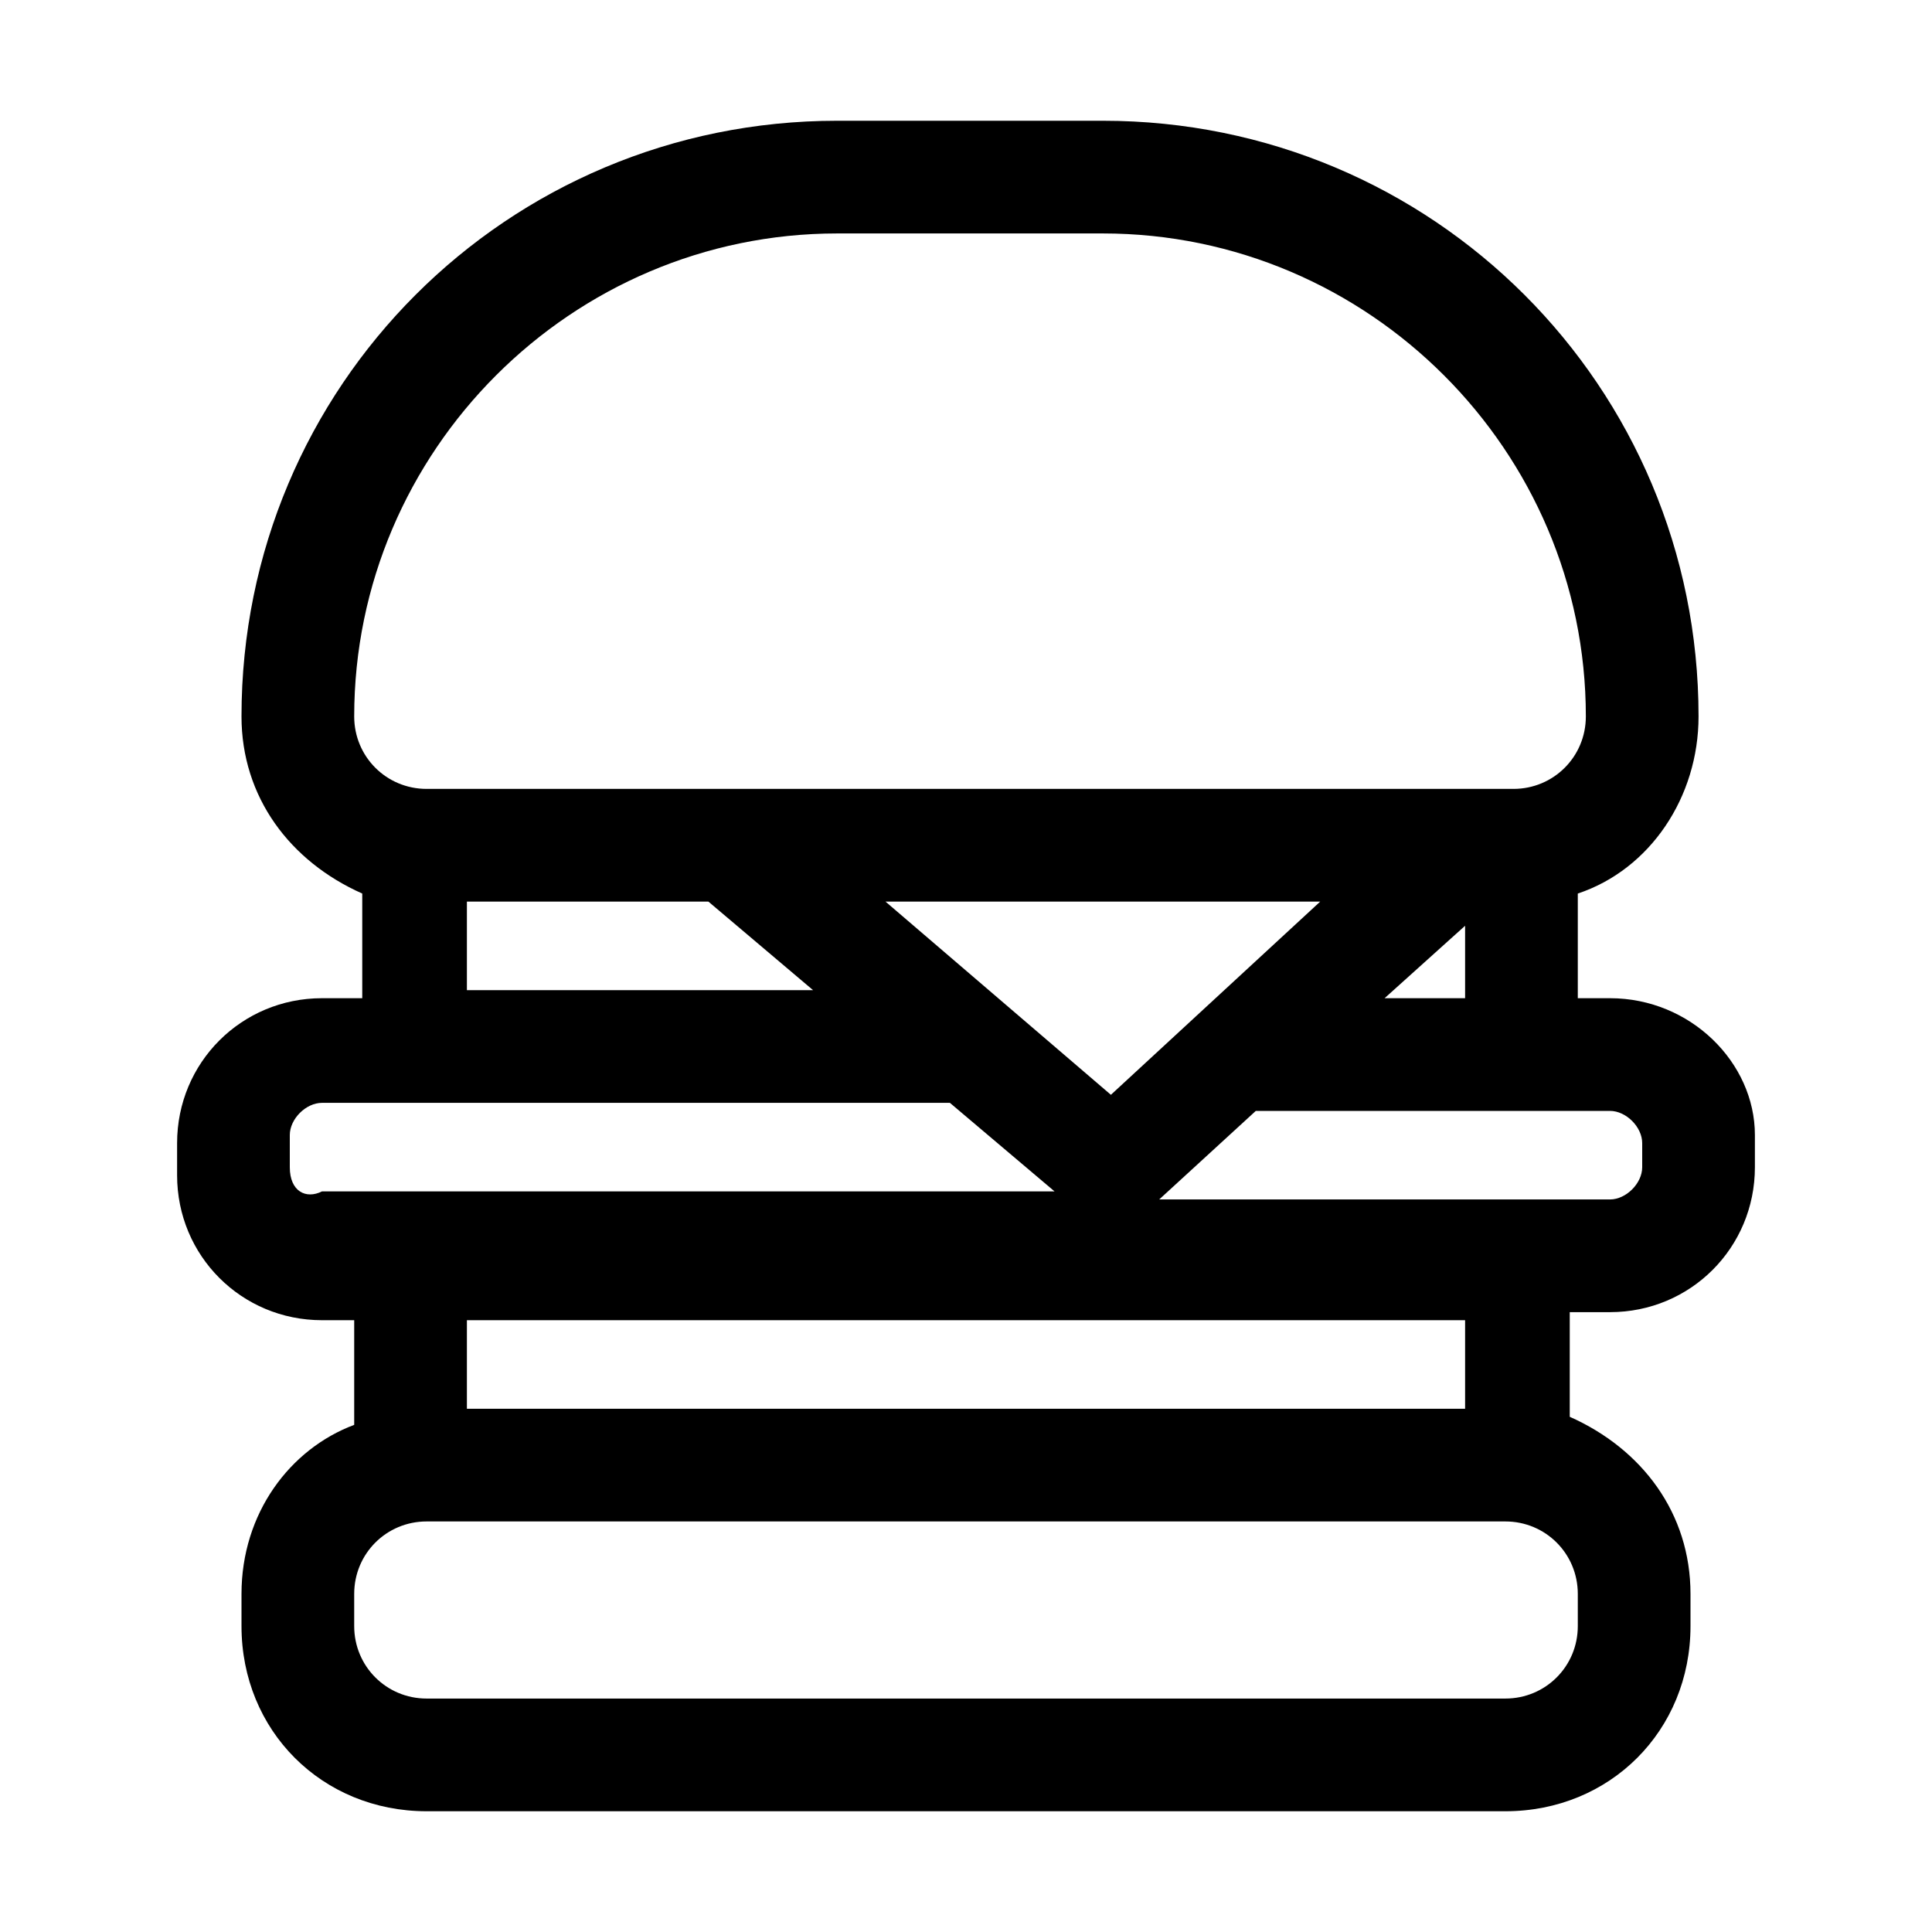 <?xml version="1.0" encoding="utf-8"?>
<!-- Generator: Adobe Illustrator 25.4.1, SVG Export Plug-In . SVG Version: 6.00 Build 0)  -->
<svg version="1.1" id="Layer_1" xmlns="http://www.w3.org/2000/svg" xmlns:xlink="http://www.w3.org/1999/xlink" x="0px" y="0px"
	 viewBox="0 0 24 24" style="enable-background:new 0 0 24 24;" xml:space="preserve">
<path d="M20,12.4h-0.4v-1.3c0.9-0.3,1.5-1.2,1.5-2.2c0-4.1-3.3-7.4-7.4-7.4h-3.3C6.3,1.5,3,4.8,3,8.9c0,1,0.6,1.8,1.5,2.2v1.3H4
	c-1,0-1.8,0.8-1.8,1.8v0.4c0,1,0.8,1.8,1.8,1.8h0.4v1.3C3.6,18,3,18.8,3,19.8v0.4c0,1.3,1,2.3,2.3,2.3h13.4c1.3,0,2.3-1,2.3-2.3
	v-0.4c0-1-0.6-1.8-1.5-2.2v-1.3H20c1,0,1.8-0.8,1.8-1.8v-0.4C21.8,13.2,21,12.4,20,12.4z M11,11.2h5.4l-2.6,2.4L11,11.2z M18.2,11.5
	v0.9h-1L18.2,11.5z M10.4,2.9h3.3c3.3,0,6,2.7,6,6c0,0.5-0.4,0.9-0.9,0.9H5.3c-0.5,0-0.9-0.4-0.9-0.9C4.4,5.6,7.1,2.9,10.4,2.9z
	 M5.8,11.2h3l1.3,1.1H5.8V11.2z M3.6,14.5v-0.4c0-0.2,0.2-0.4,0.4-0.4h1.1h6.7l1.3,1.1H5.1H4C3.8,14.9,3.6,14.8,3.6,14.5z
	 M19.6,20.2c0,0.5-0.4,0.9-0.9,0.9H5.3c-0.5,0-0.9-0.4-0.9-0.9v-0.4c0-0.5,0.4-0.9,0.9-0.9h13.4c0.5,0,0.9,0.4,0.9,0.9V20.2z
	 M18.2,17.5H5.8v-1.1h12.4V17.5z M20.4,14.5c0,0.2-0.2,0.4-0.4,0.4h-1.1h-4.5l1.2-1.1h3.2H20c0.2,0,0.4,0.2,0.4,0.4V14.5z"/>
</svg>
